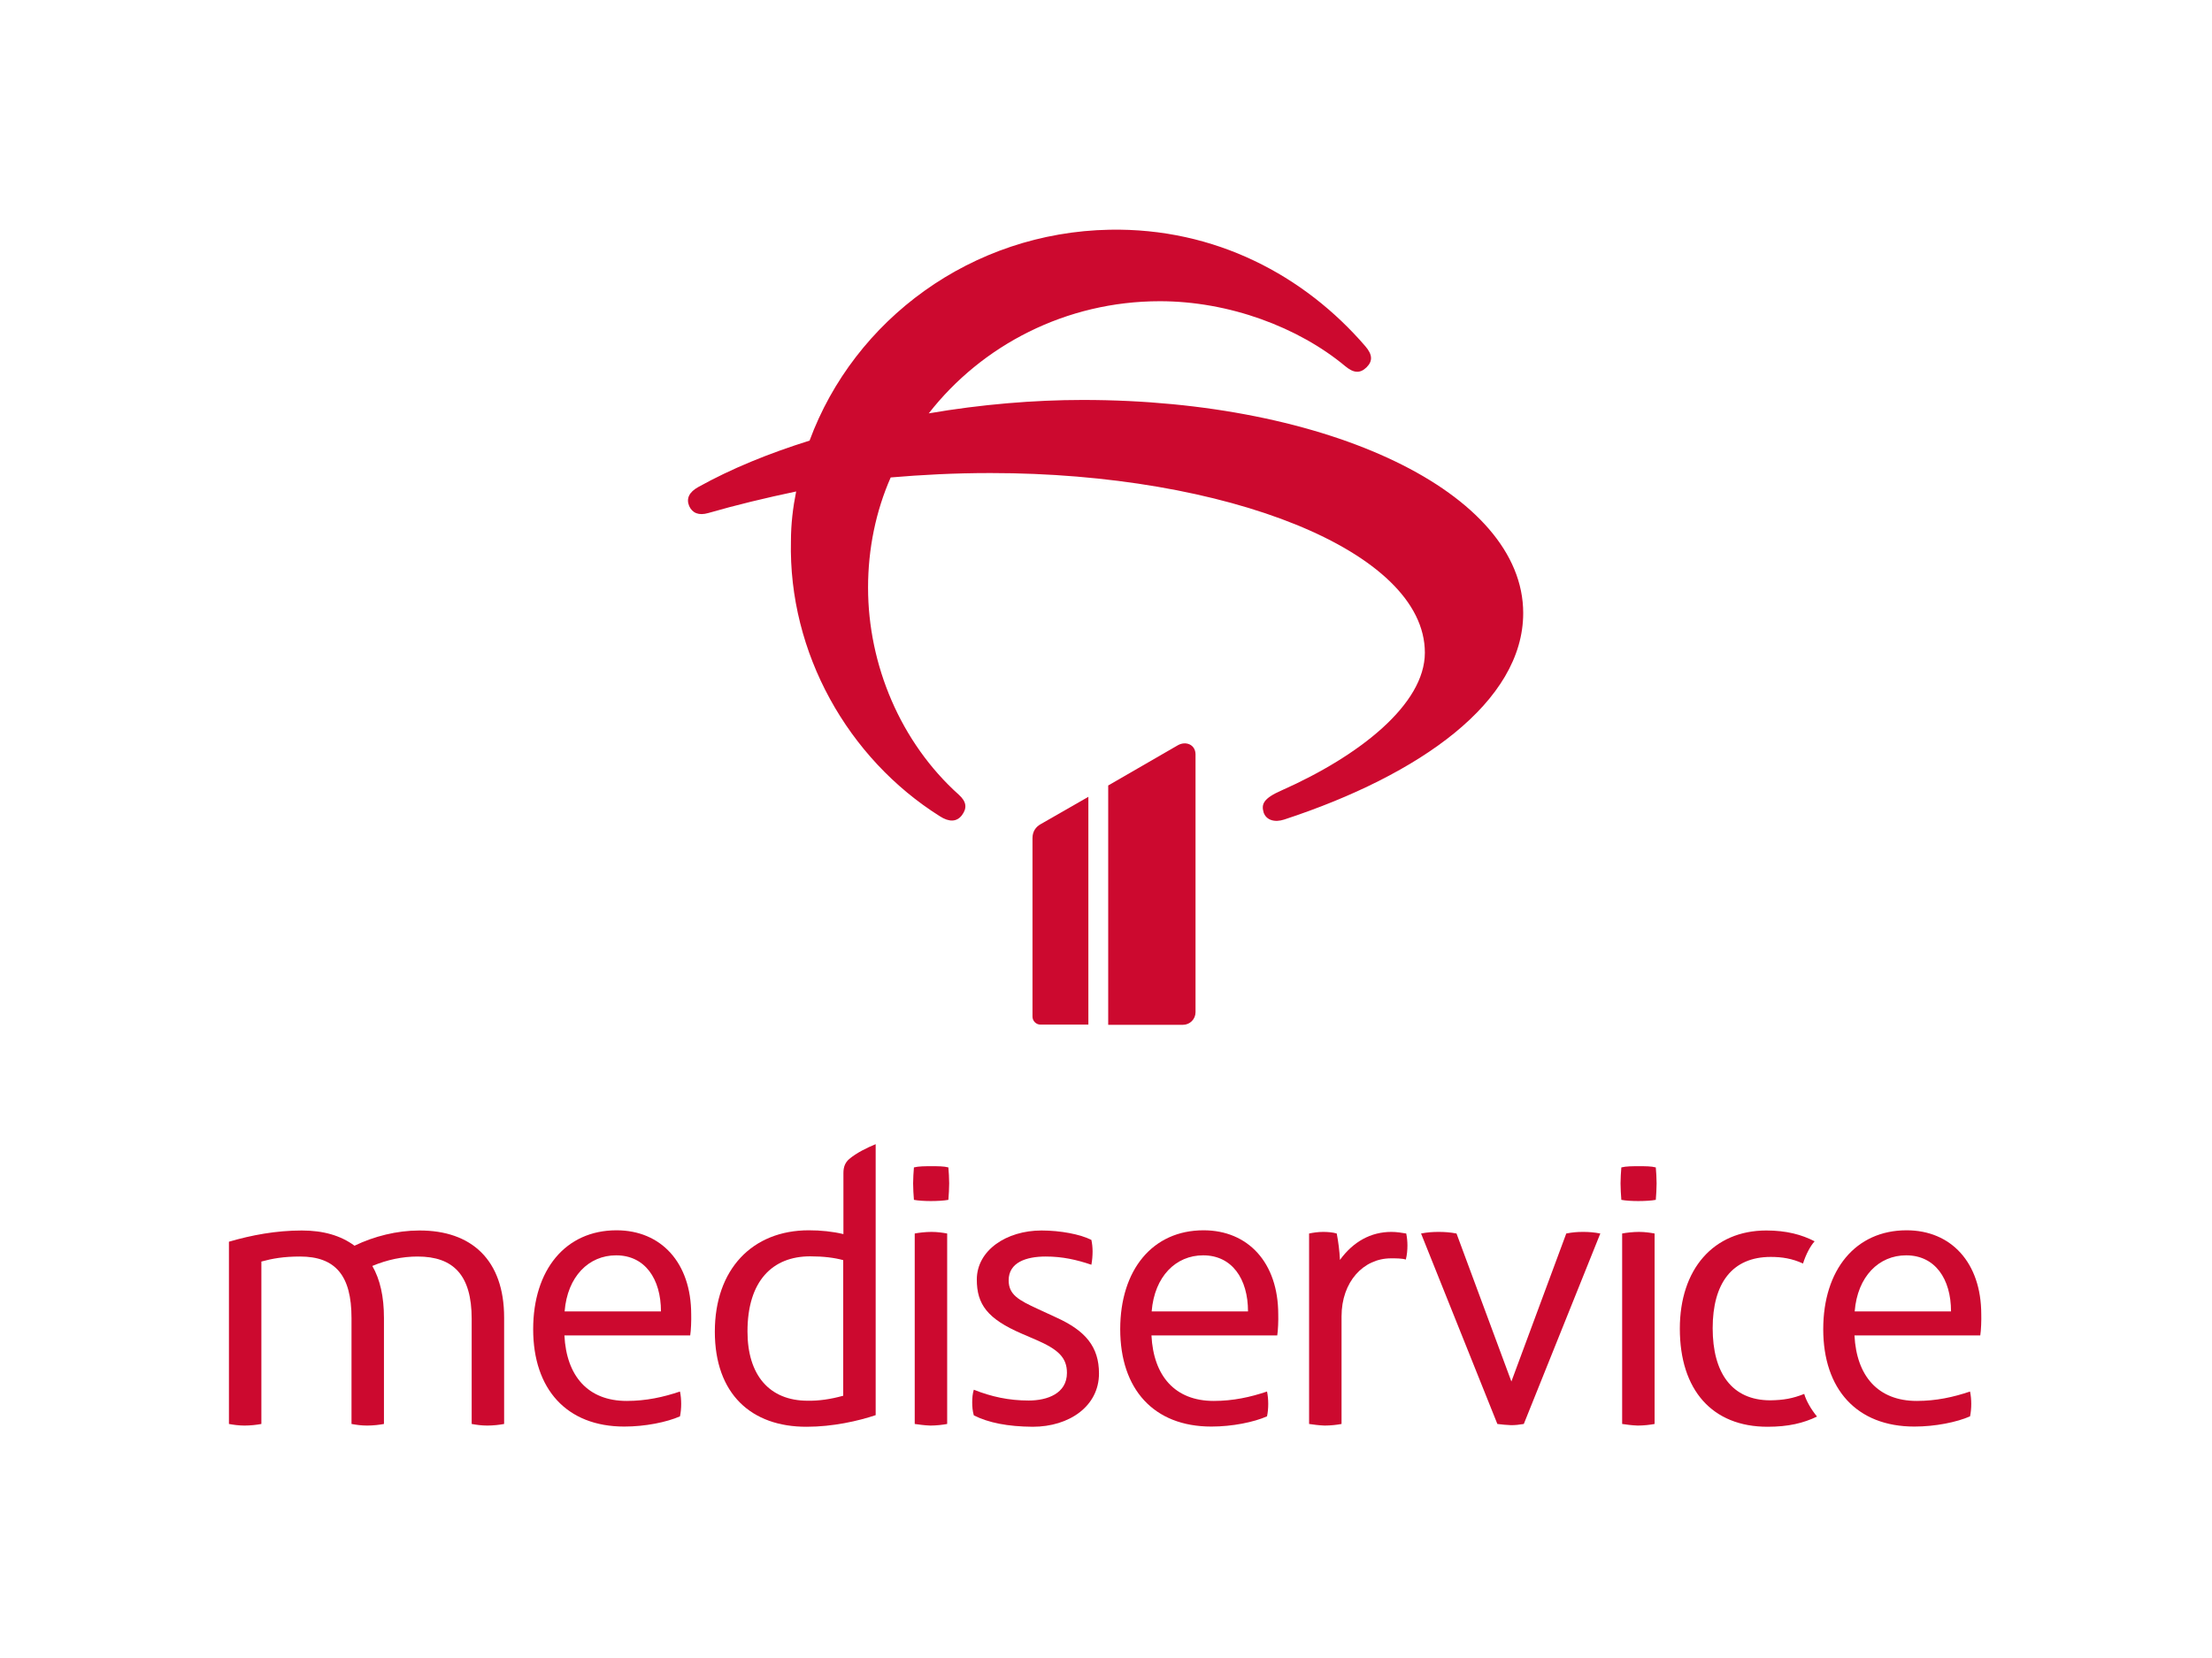 <?xml version="1.0" encoding="utf-8"?>
<!-- Generator: Adobe Illustrator 22.0.1, SVG Export Plug-In . SVG Version: 6.00 Build 0)  -->
<svg version="1.1" xmlns="http://www.w3.org/2000/svg" xmlns:xlink="http://www.w3.org/1999/xlink" x="0px" y="0px"
	 viewBox="0 0 1104.4 827.9" style="enable-background:new 0 0 1104.4 827.9;" xml:space="preserve">
<style type="text/css">
	.st0{fill:none;}
	.st1{fill:#CC092F;}
</style>
<g id="Layer_1">
</g>
<g id="PROPORÇ_x2DC_AO_E_REGRAS">
	<g>
		<rect x="-0.7" y="-0.4" class="st0" width="1105.2" height="828.2"/>
		<g>
			<path class="st1" d="M540.6,199.7c-24.2,0-50.8,2.2-76.9,6.7c26.5-34,68.5-56,115.4-56c34.6,0,69.2,13,92.5,32.4
				c4.2,3.5,7.4,3.8,10.7,0.6c3.2-3.2,2.9-6.4-0.6-10.5c-30.4-35.3-75-59.2-127.7-58.2C485,116,426.5,159.6,404.2,220
				c-20.4,6.4-39.1,14-55.6,23.2c-4.5,2.5-6.1,5.7-4.5,9.5c1.6,3.5,4.8,4.8,9.4,3.5c14.2-4.1,28.8-7.6,44-10.8
				c-1.6,8-2.6,16.2-2.6,24.8c-1.3,55.7,28.4,108.5,74.4,137.4c4.5,2.9,8.4,2.9,11-0.6c2.6-3.5,2.3-6.7-1.6-10.2
				c-29.1-26.1-45.3-64.9-45.3-103.4c0-19.4,3.9-38.2,11.3-55c15.2-1.3,31.7-2.2,49.8-2.2c117.7,0,216.9,38.8,216.9,89.7
				c0,25.8-32.7,51.5-71.4,68.7c-9.4,4.1-10.3,7-9.1,11.1c1.3,3.8,5.5,5.1,10.3,3.5c67.9-22.3,119.3-58.8,119.3-103.1
				C760.5,246.1,663.5,199.7,540.6,199.7"/>
			<g>
				<path class="st1" d="M588.1,372.1l-34.8,20.1v119.5h37.3c3.5,0,6.3-2.8,6.3-6.3V376.6C596.8,371.7,592,369.9,588.1,372.1z"/>
				<path class="st1" d="M543.5,397.8l-23.9,13.7c-2.5,1.4-4.1,3.7-4.1,7v89.1c0,2.2,1.8,4,4,4h23.9V397.8z"/>
			</g>
		</g>
		<g>
			<g>
				<path class="st1" d="M251.7,657.9V711c-2.1,0.4-5.4,0.8-8.4,0.8c-2.9,0-5.6-0.4-7.8-0.8v-52.5c0-21.8-9.1-31.1-27-31.1
					c-7.6,0-15.2,1.6-22.6,4.7c3.9,6.8,5.8,15.4,5.8,25.9V711c-2.1,0.4-5.4,0.8-8.4,0.8s-5.6-0.4-7.8-0.8v-52.9
					c0-21.2-8-30.7-25.7-30.7c-8.2,0-13.8,1-19.3,2.5V711c-2.1,0.4-5.4,0.8-8.4,0.8c-2.9,0-5.6-0.4-7.8-0.8v-91
					c11.3-3.3,23.5-5.6,36.4-5.6c10.7,0,19.4,2.5,26.3,7.6c9.7-4.7,21.2-7.6,32.3-7.6C235.4,614.3,251.7,629.1,251.7,657.9z"/>
				<path class="st1" d="M344.6,666.8h-62.8c1,20.2,11.7,32.7,31.1,32.7c9.7,0,18.3-1.9,26.6-4.7c0.4,1.9,0.6,4.1,0.6,6.2
					c0,2.1-0.2,4.3-0.6,6.2c-6.6,2.9-17.3,5.1-27.8,5.1c-28.8,0-45.5-18.7-45.5-48.6c0-29.6,16.1-49.4,41.6-49.4
					c22.2,0,37.3,16.1,37.3,42C345.2,659,345,664.5,344.6,666.8z M330,654.8c0-16.3-8-28-22.4-28c-13.6,0-24.3,10.5-25.7,28H330z"/>
				<path class="st1" d="M356.9,664.9c0-31.1,18.7-50.6,46.9-50.6c6,0,11.9,0.6,17.3,1.9v-30.5c0-3.3,1-5.3,2.9-7
					c3.7-3.1,8.8-5.6,13.2-7.4v135.3c-8.6,2.9-21.4,5.8-34.4,5.8C375.1,712.5,356.9,696,356.9,664.9z M421,696.9v-67.7
					c-4.3-1.2-9.9-1.9-16.5-1.9c-18.9,0-31.3,12.4-31.3,37.5c0,21.8,10.9,34.6,30.1,34.6C408.6,699.5,414.6,698.7,421,696.9z"/>
				<path class="st1" d="M456.3,599.1c-0.2-2.5-0.4-5.6-0.4-8.2c0-2.5,0.2-5.6,0.4-8c2.3-0.6,5.6-0.6,8.8-0.6s6.2,0,8.4,0.6
					c0.2,2.3,0.4,5.4,0.4,8c0,2.5-0.2,5.6-0.4,8.2c-2.1,0.4-5.6,0.6-8.8,0.6C461.6,599.7,458.4,599.5,456.3,599.1z M456.7,711v-95.1
					c2.1-0.4,5.4-0.8,8.4-0.8c2.9,0,5.6,0.4,7.8,0.8V711c-2.1,0.4-5.4,0.8-8.4,0.8C461.6,711.7,458.8,711.3,456.7,711z"/>
				<path class="st1" d="M486.2,706.7c-0.6-2.1-0.8-4.3-0.8-6.4c0-2.3,0.2-4.5,0.8-6.4c8.8,3.5,17.5,5.4,27.4,5.4
					c9.3,0,19.1-3.5,19.1-13.8c0-7.6-4.3-11.7-15.4-16.5l-7.2-3.1c-17.1-7.4-22.4-14.6-22.4-27c0-14.6,14.8-24.5,32.3-24.5
					c9.5,0,19.4,1.9,24.9,4.7c0.4,1.8,0.6,3.9,0.6,5.8c0,2.1-0.2,4.5-0.6,6.6c-7.4-2.5-14.4-4.1-22.8-4.1c-9.7,0-18.5,2.9-18.5,11.9
					c0,7.2,5.1,9.9,14.4,14.2l9.3,4.3c14.6,6.6,21.4,14.6,21.4,28c0,16.3-14.8,26.6-33.1,26.6C503.1,712.3,493.5,710.4,486.2,706.7z
					"/>
				<path class="st1" d="M637.7,666.8h-62.8c1,20.2,11.7,32.7,31.1,32.7c9.7,0,18.3-1.9,26.6-4.7c0.4,1.9,0.6,4.1,0.6,6.2
					c0,2.1-0.2,4.3-0.6,6.2c-6.6,2.9-17.3,5.1-27.8,5.1c-28.8,0-45.5-18.7-45.5-48.6c0-29.6,16.1-49.4,41.6-49.4
					c22.2,0,37.3,16.1,37.3,42C638.3,659,638.1,664.5,637.7,666.8z M623.1,654.8c0-16.3-8-28-22.4-28c-13.6,0-24.3,10.5-25.7,28
					H623.1z"/>
				<path class="st1" d="M653.6,711v-95.1c1.9-0.4,4.5-0.8,7-0.8c2.1,0,4.9,0.2,6.8,0.8c0.8,4.1,1.4,8.8,1.6,13.2
					c6.6-9.1,15.4-14,25.7-14c2.5,0,5.1,0.4,7.4,0.8c0.4,1.9,0.6,4.1,0.6,6c0,2.1-0.2,4.7-0.8,7c-1.9-0.6-4.9-0.6-7.4-0.6
					c-13.8,0-24.7,11.7-24.7,29V711c-2.1,0.4-5.4,0.8-8.4,0.8C658.4,711.7,655.7,711.3,653.6,711z"/>
				<path class="st1" d="M747.6,711l-38.1-95.1c3.1-0.6,5.8-0.8,8.8-0.8c2.9,0,5.8,0.2,8.9,0.8l27.4,73.9l27.4-73.9
					c3.1-0.6,5.4-0.8,8.4-0.8c2.9,0,5.4,0.2,8.6,0.8L760.8,711c-2.3,0.4-4.3,0.6-6.4,0.6C752.1,711.5,749.9,711.3,747.6,711z"/>
				<path class="st1" d="M809.5,599.1c-0.2-2.5-0.4-5.6-0.4-8.2c0-2.5,0.2-5.6,0.4-8c2.3-0.6,5.6-0.6,8.8-0.6s6.2,0,8.4,0.6
					c0.2,2.3,0.4,5.4,0.4,8c0,2.5-0.2,5.6-0.4,8.2c-2.1,0.4-5.6,0.6-8.8,0.6C814.7,599.7,811.6,599.5,809.5,599.1z M809.9,711v-95.1
					c2.1-0.4,5.4-0.8,8.4-0.8c2.9,0,5.6,0.4,7.8,0.8V711c-2.1,0.4-5.4,0.8-8.4,0.8C814.7,711.7,812,711.3,809.9,711z"/>
				<path class="st1" d="M900.8,696c1,3.5,3.5,7.8,6.4,11.3c-6.8,3.3-14.4,5.1-24.7,5.1c-27.6,0-43.8-18.3-43.8-49
					c0-29.6,16.7-49,43.2-49c10.1,0,17.7,2.1,24.1,5.4c-2.1,2.3-4.3,6.4-5.8,11.1c-5.4-2.5-10.5-3.3-16.1-3.3
					c-19.3,0-29,13.2-29,35.6c0,22.2,9.5,36,28.8,36C890.5,699.1,895,698.3,900.8,696z M988.7,666.8h-62.8
					c1,20.2,11.7,32.7,31.1,32.7c9.7,0,18.3-1.9,26.6-4.7c0.4,1.9,0.6,4.1,0.6,6.2c0,2.1-0.2,4.3-0.6,6.2
					c-6.6,2.9-17.3,5.1-27.8,5.1c-28.8,0-45.5-18.7-45.5-48.6c0-29.6,16.1-49.4,41.6-49.4c22.2,0,37.3,16.1,37.3,42
					C989.3,659,989.1,664.5,988.7,666.8z M974.1,654.8c0-16.3-8-28-22.4-28c-13.6,0-24.3,10.5-25.7,28H974.1z"/>
			</g>
		</g>
	</g>
</g>
</svg>
